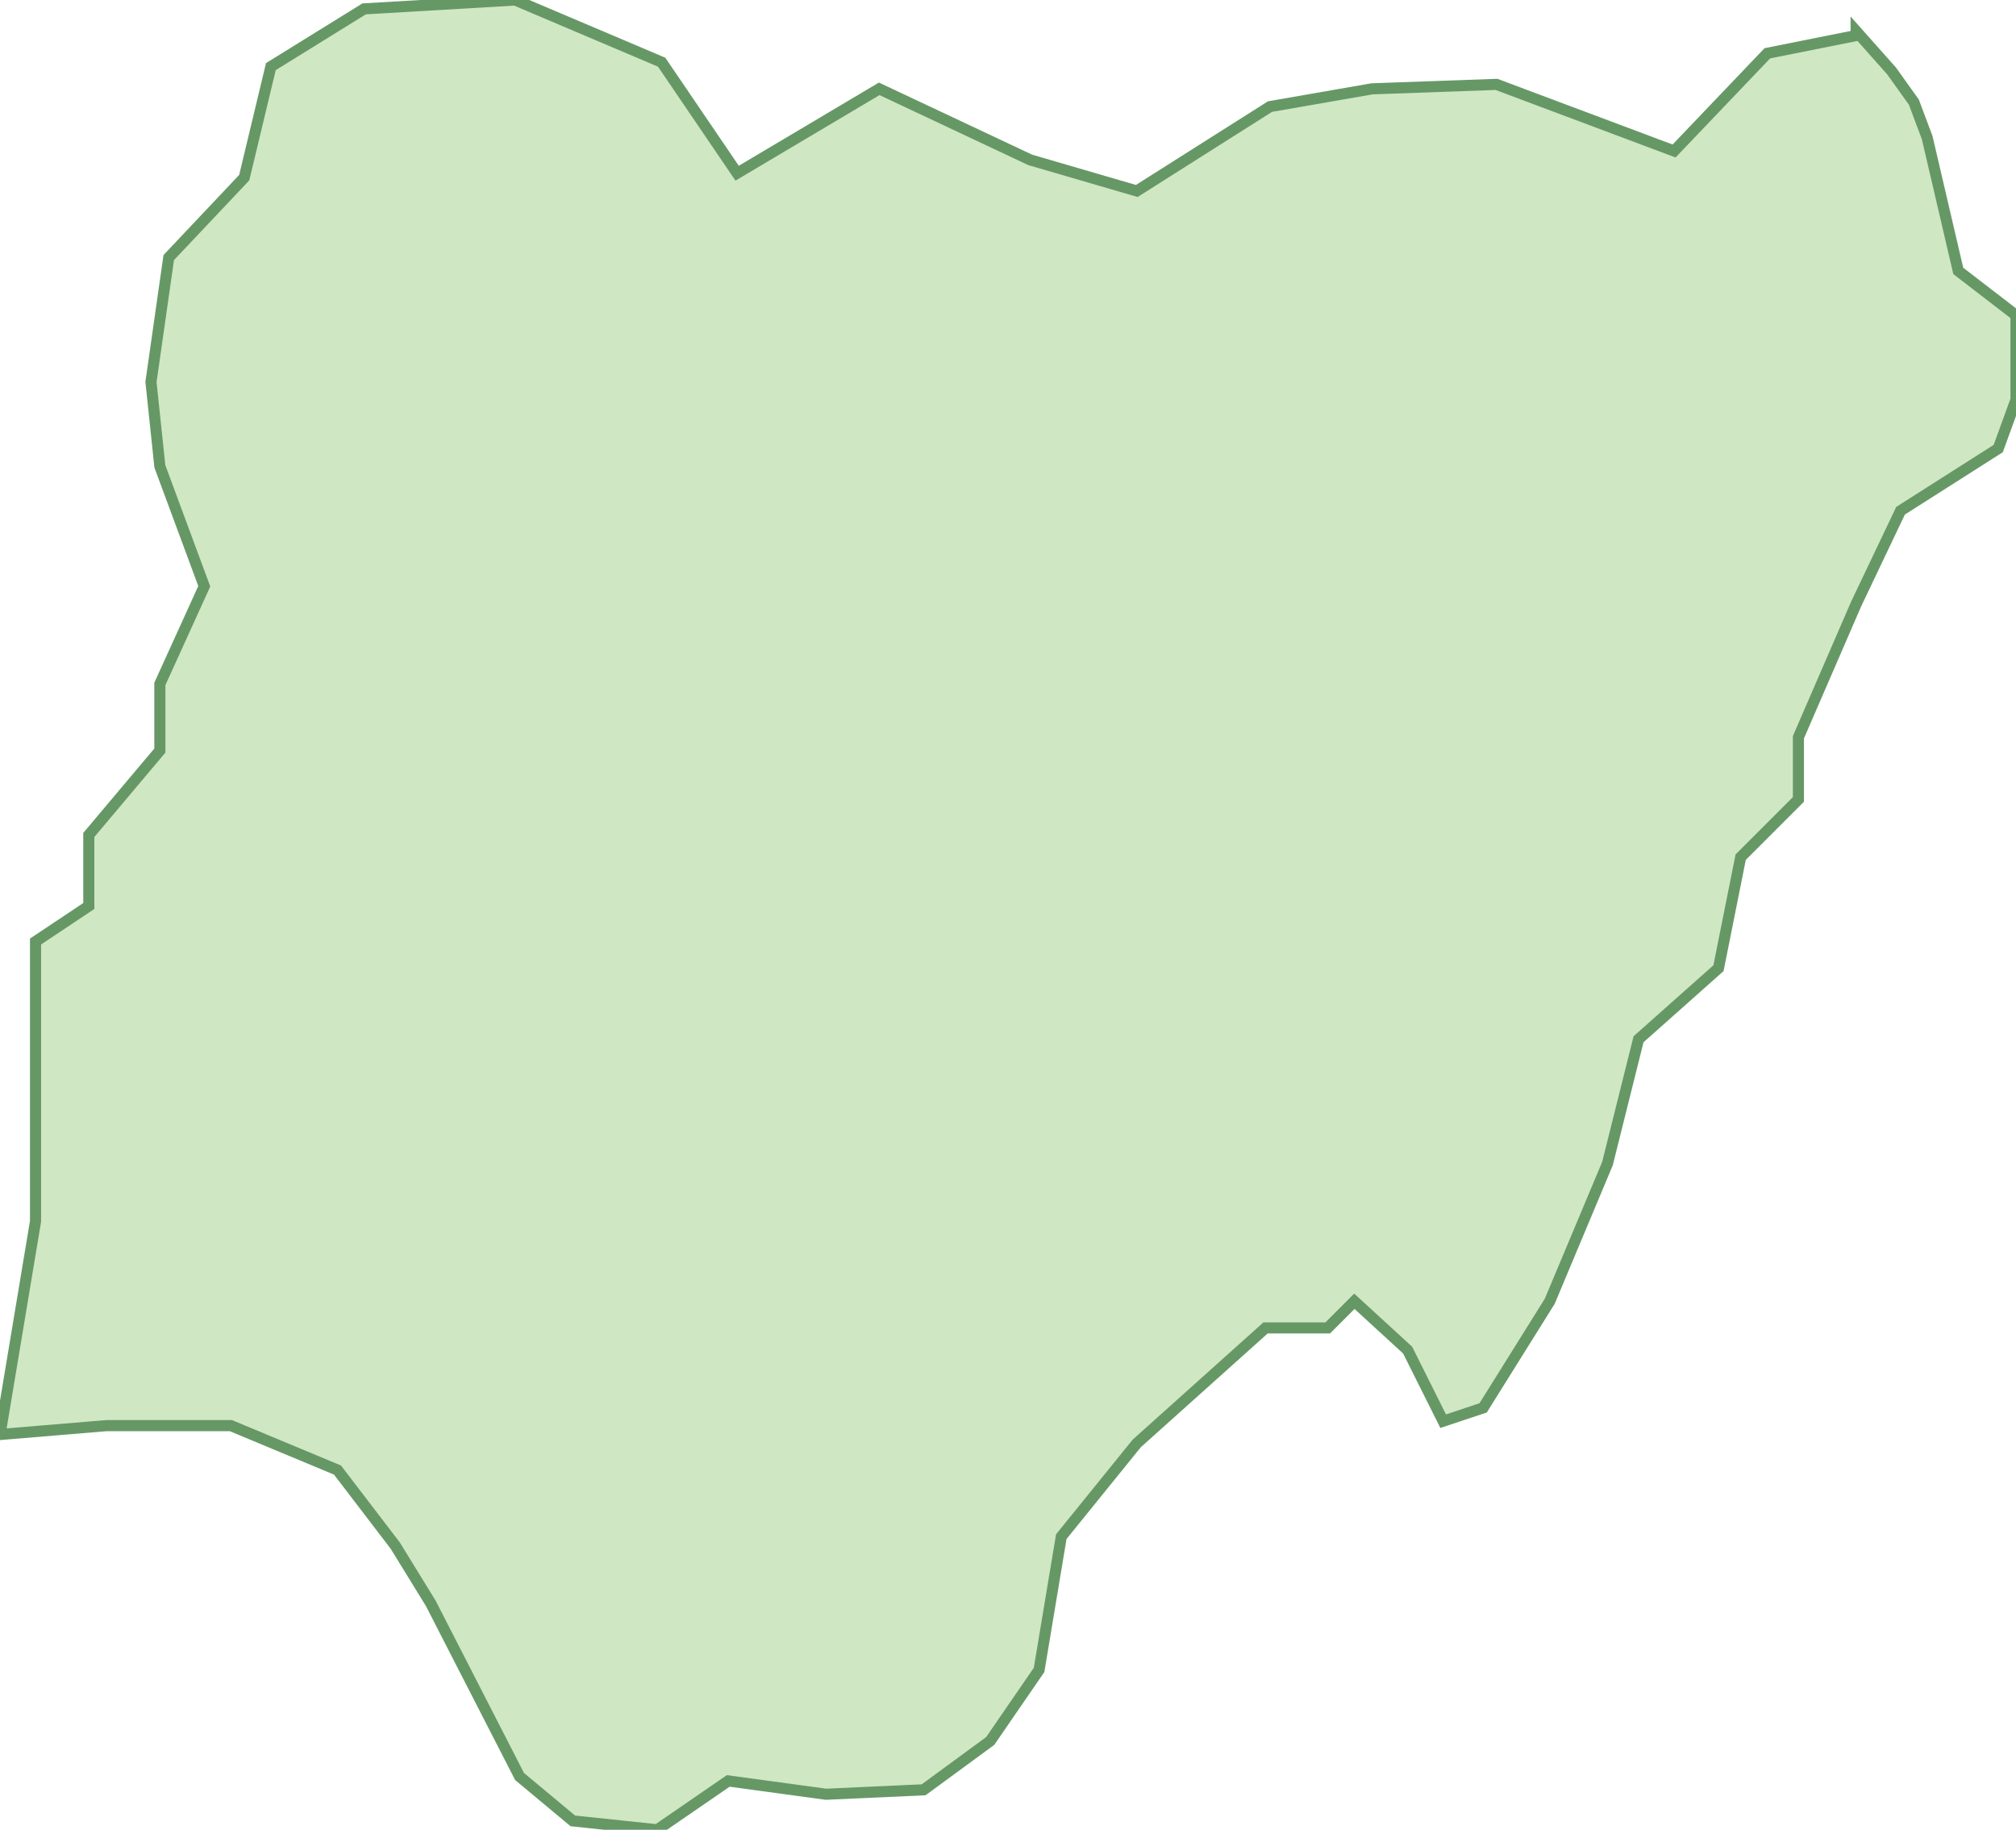 <svg xmlns="http://www.w3.org/2000/svg" viewBox="0 0 45.4 41.2"><path fill="#D0E7C4" stroke="#669866" stroke-width=".25" d="M3.8 5.8l-.4 2.8.2 1.9 1 2.7-1 2.2v1.5L2 18.8v1.6l-1.2.8v6.3L0 32.3l2.4-.2h2.8l2.4 1 1.3 1.7.8 1.3 2 3.9 1.2 1 1.9.2 1.6-1.1 2.2.3 2.2-.1 1.5-1.1 1.1-1.6.5-3 1.7-2.1 2.9-2.6h1.4l.6-.6 1.2 1.1.8 1.6.9-.3 1.5-2.4 1.3-3.1.7-2.8 1.8-1.6.5-2.5 1.3-1.3v-1.4l1.3-3 1-2.1 2.2-1.4.4-1.1V7.1l-1.3-1-.7-3-.3-.8-.5-.7-.8-.9v.1l-2 .4-2.1 2.2-4-1.5-2.8.1-2.3.4-3 1.9-2.4-.7L19.8 2l-3.2 1.9-1.7-2.5L11.6 0 8.2.2 6.1 1.5 5.5 4z"/></svg>
